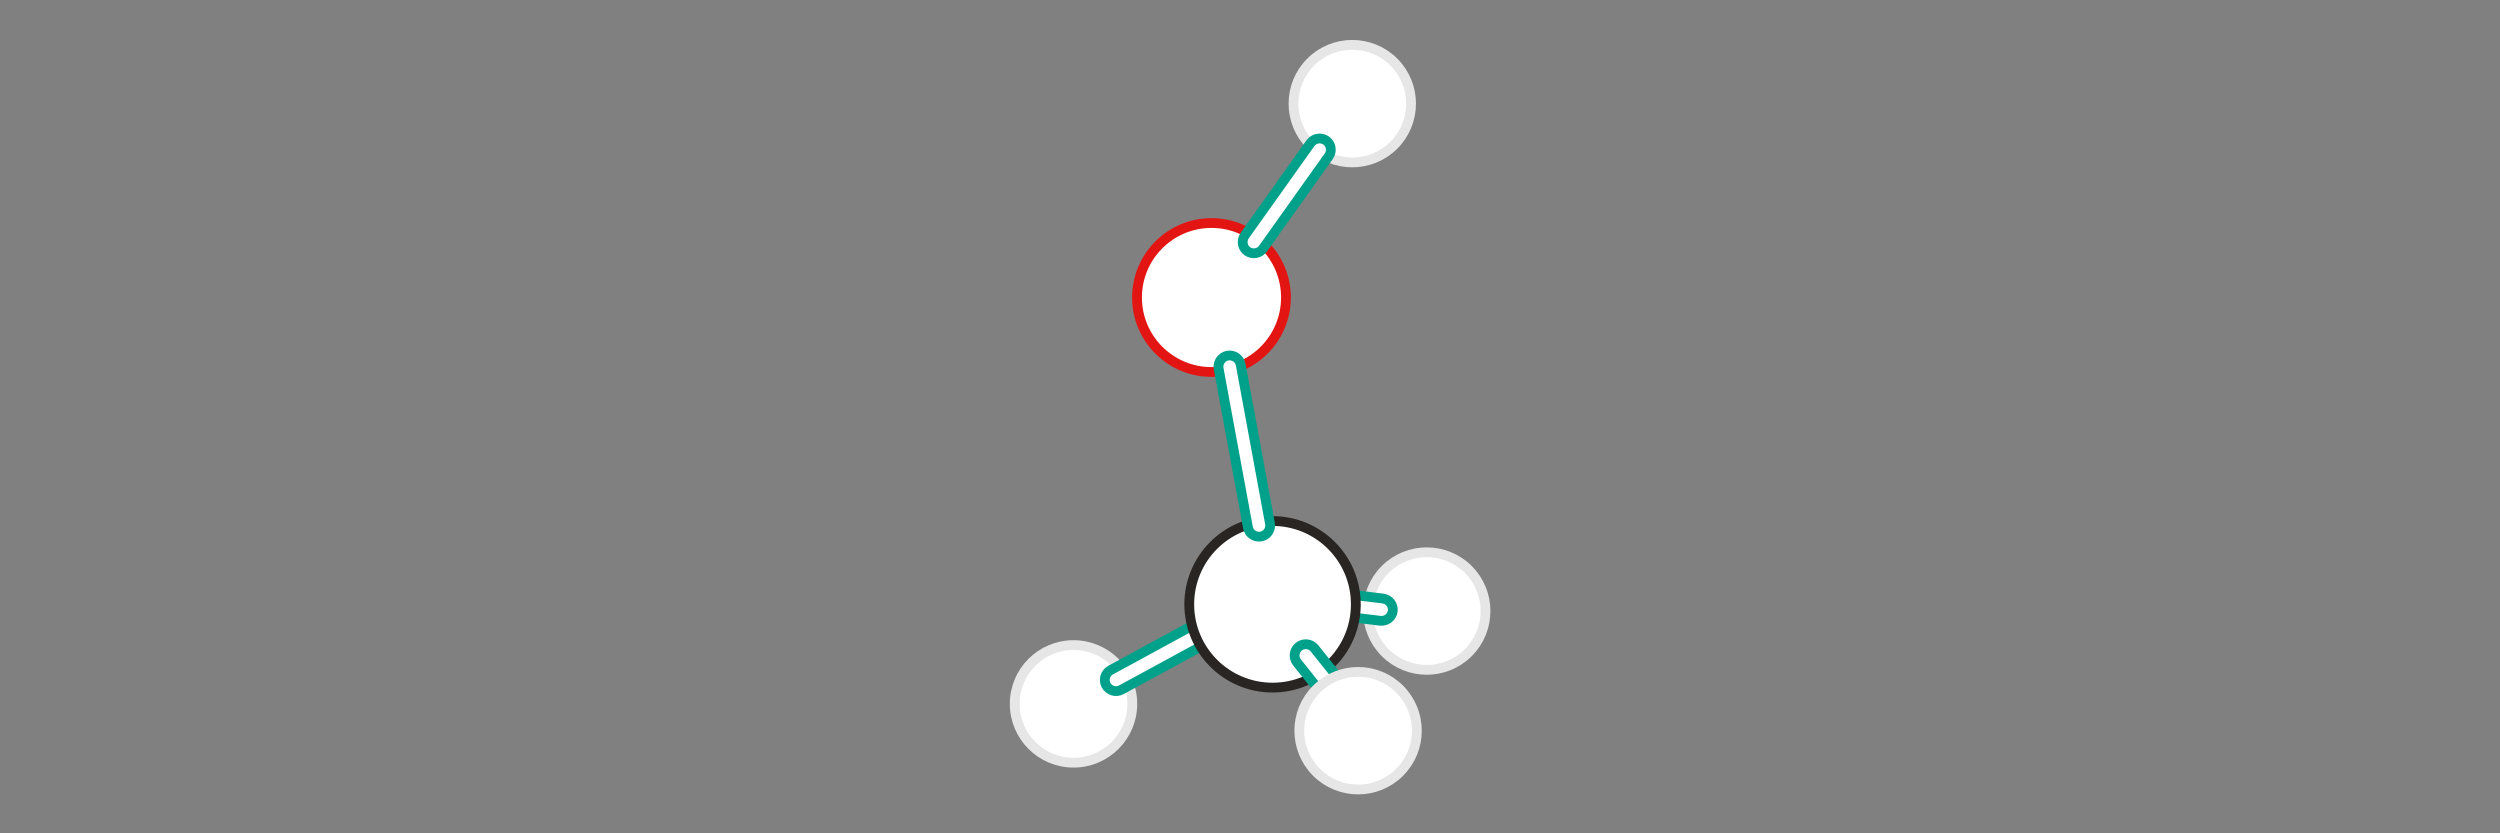 <?xml version="1.0" encoding="utf-8"?>
<!-- Generator: Adobe Illustrator 24.1.0, SVG Export Plug-In . SVG Version: 6.00 Build 0)  -->
<svg version="1.1" id="Capa_1" xmlns="http://www.w3.org/2000/svg" xmlns:xlink="http://www.w3.org/1999/xlink" x="0px" y="0px"
	 viewBox="0 0 2551.2 850.4" style="enable-background:new 0 0 2551.2 850.4;" xml:space="preserve">
<rect x="0" y="0" width="2551.2" height="850.4" fill="#808080" stroke="none"/>
<style type="text/css">
	.st0{fill:#FFFFFF;stroke:#E31513;stroke-width:10;stroke-miterlimit:10;}
	.st1{fill:#FFFFFF;stroke:#E7E6E6;stroke-width:10;stroke-miterlimit:10;}
	.st2{fill:#FFFFFF;stroke:#00A18A;stroke-width:10;stroke-miterlimit:10;}
	.st3{fill:#FFFFFF;stroke:#292523;stroke-width:10;stroke-miterlimit:10;}
</style>
<g id="molecule">
	<circle class="st0" cx="1236.3" cy="303.6" r="76"/>
	
		<ellipse transform="matrix(0.707 -0.707 0.707 0.707 -14.38 1212.295)" class="st1" cx="1456.2" cy="623.5" rx="60" ry="60"/>
	<path class="st2" d="M1371.1,605.9l40.2,4.9c6.2,0.8,10.7,6.5,10,12.7v0c-0.8,6.2-6.5,10.7-12.7,10l-40.2-4.9
		c-6.2-0.8-10.7-6.5-10-12.7l0,0C1359.1,609.7,1364.8,605.2,1371.1,605.9z"/>
	<circle class="st1" cx="1095.5" cy="718.3" r="60"/>
	<path class="st2" d="M1230.7,656.9l-86.4,47c-5.5,3-12.5,0.9-15.5-4.6l0,0c-3-5.5-0.9-12.5,4.6-15.5l86.4-47
		c5.5-3,12.5-0.9,15.5,4.6l0,0C1238.3,646.9,1236.2,653.9,1230.7,656.9z"/>
	<circle class="st3" cx="1298.6" cy="616.7" r="85"/>
	<path class="st2" d="M1341.5,661.7l34,42.6c3.9,4.9,3.1,12.1-1.8,16.1l0,0c-4.9,3.9-12.1,3.1-16.1-1.8l-34-42.6
		c-3.9-4.9-3.1-12.1,1.8-16.1l0,0C1330.3,656,1337.6,656.8,1341.5,661.7z"/>
	
		<ellipse transform="matrix(0.707 -0.707 0.707 0.707 -121.215 1198.501)" class="st1" cx="1386.1" cy="745.6" rx="60" ry="60"/>
	
		<ellipse transform="matrix(0.707 -0.707 0.707 0.707 329.585 1006.835)" class="st1" cx="1380.1" cy="105.6" rx="60" ry="60"/>
	<path class="st2" d="M1266.1,372.1l29.9,162.1c1.1,6.2-3,12.2-9.2,13.3l0,0c-6.2,1.1-12.2-3-13.3-9.2l-29.9-162.1
		c-1.1-6.2,3-12.2,9.2-13.3l0,0C1258.9,361.8,1264.9,365.9,1266.1,372.1z"/>
	<path class="st2" d="M1356,159.4l-67.1,94.3c-3.6,5.1-10.8,6.3-16,2.7l0,0c-5.1-3.6-6.3-10.8-2.7-16l67.1-94.3
		c3.6-5.1,10.8-6.3,16-2.7l0,0C1358.4,147.1,1359.6,154.2,1356,159.4z"/>
</g>
</svg>
